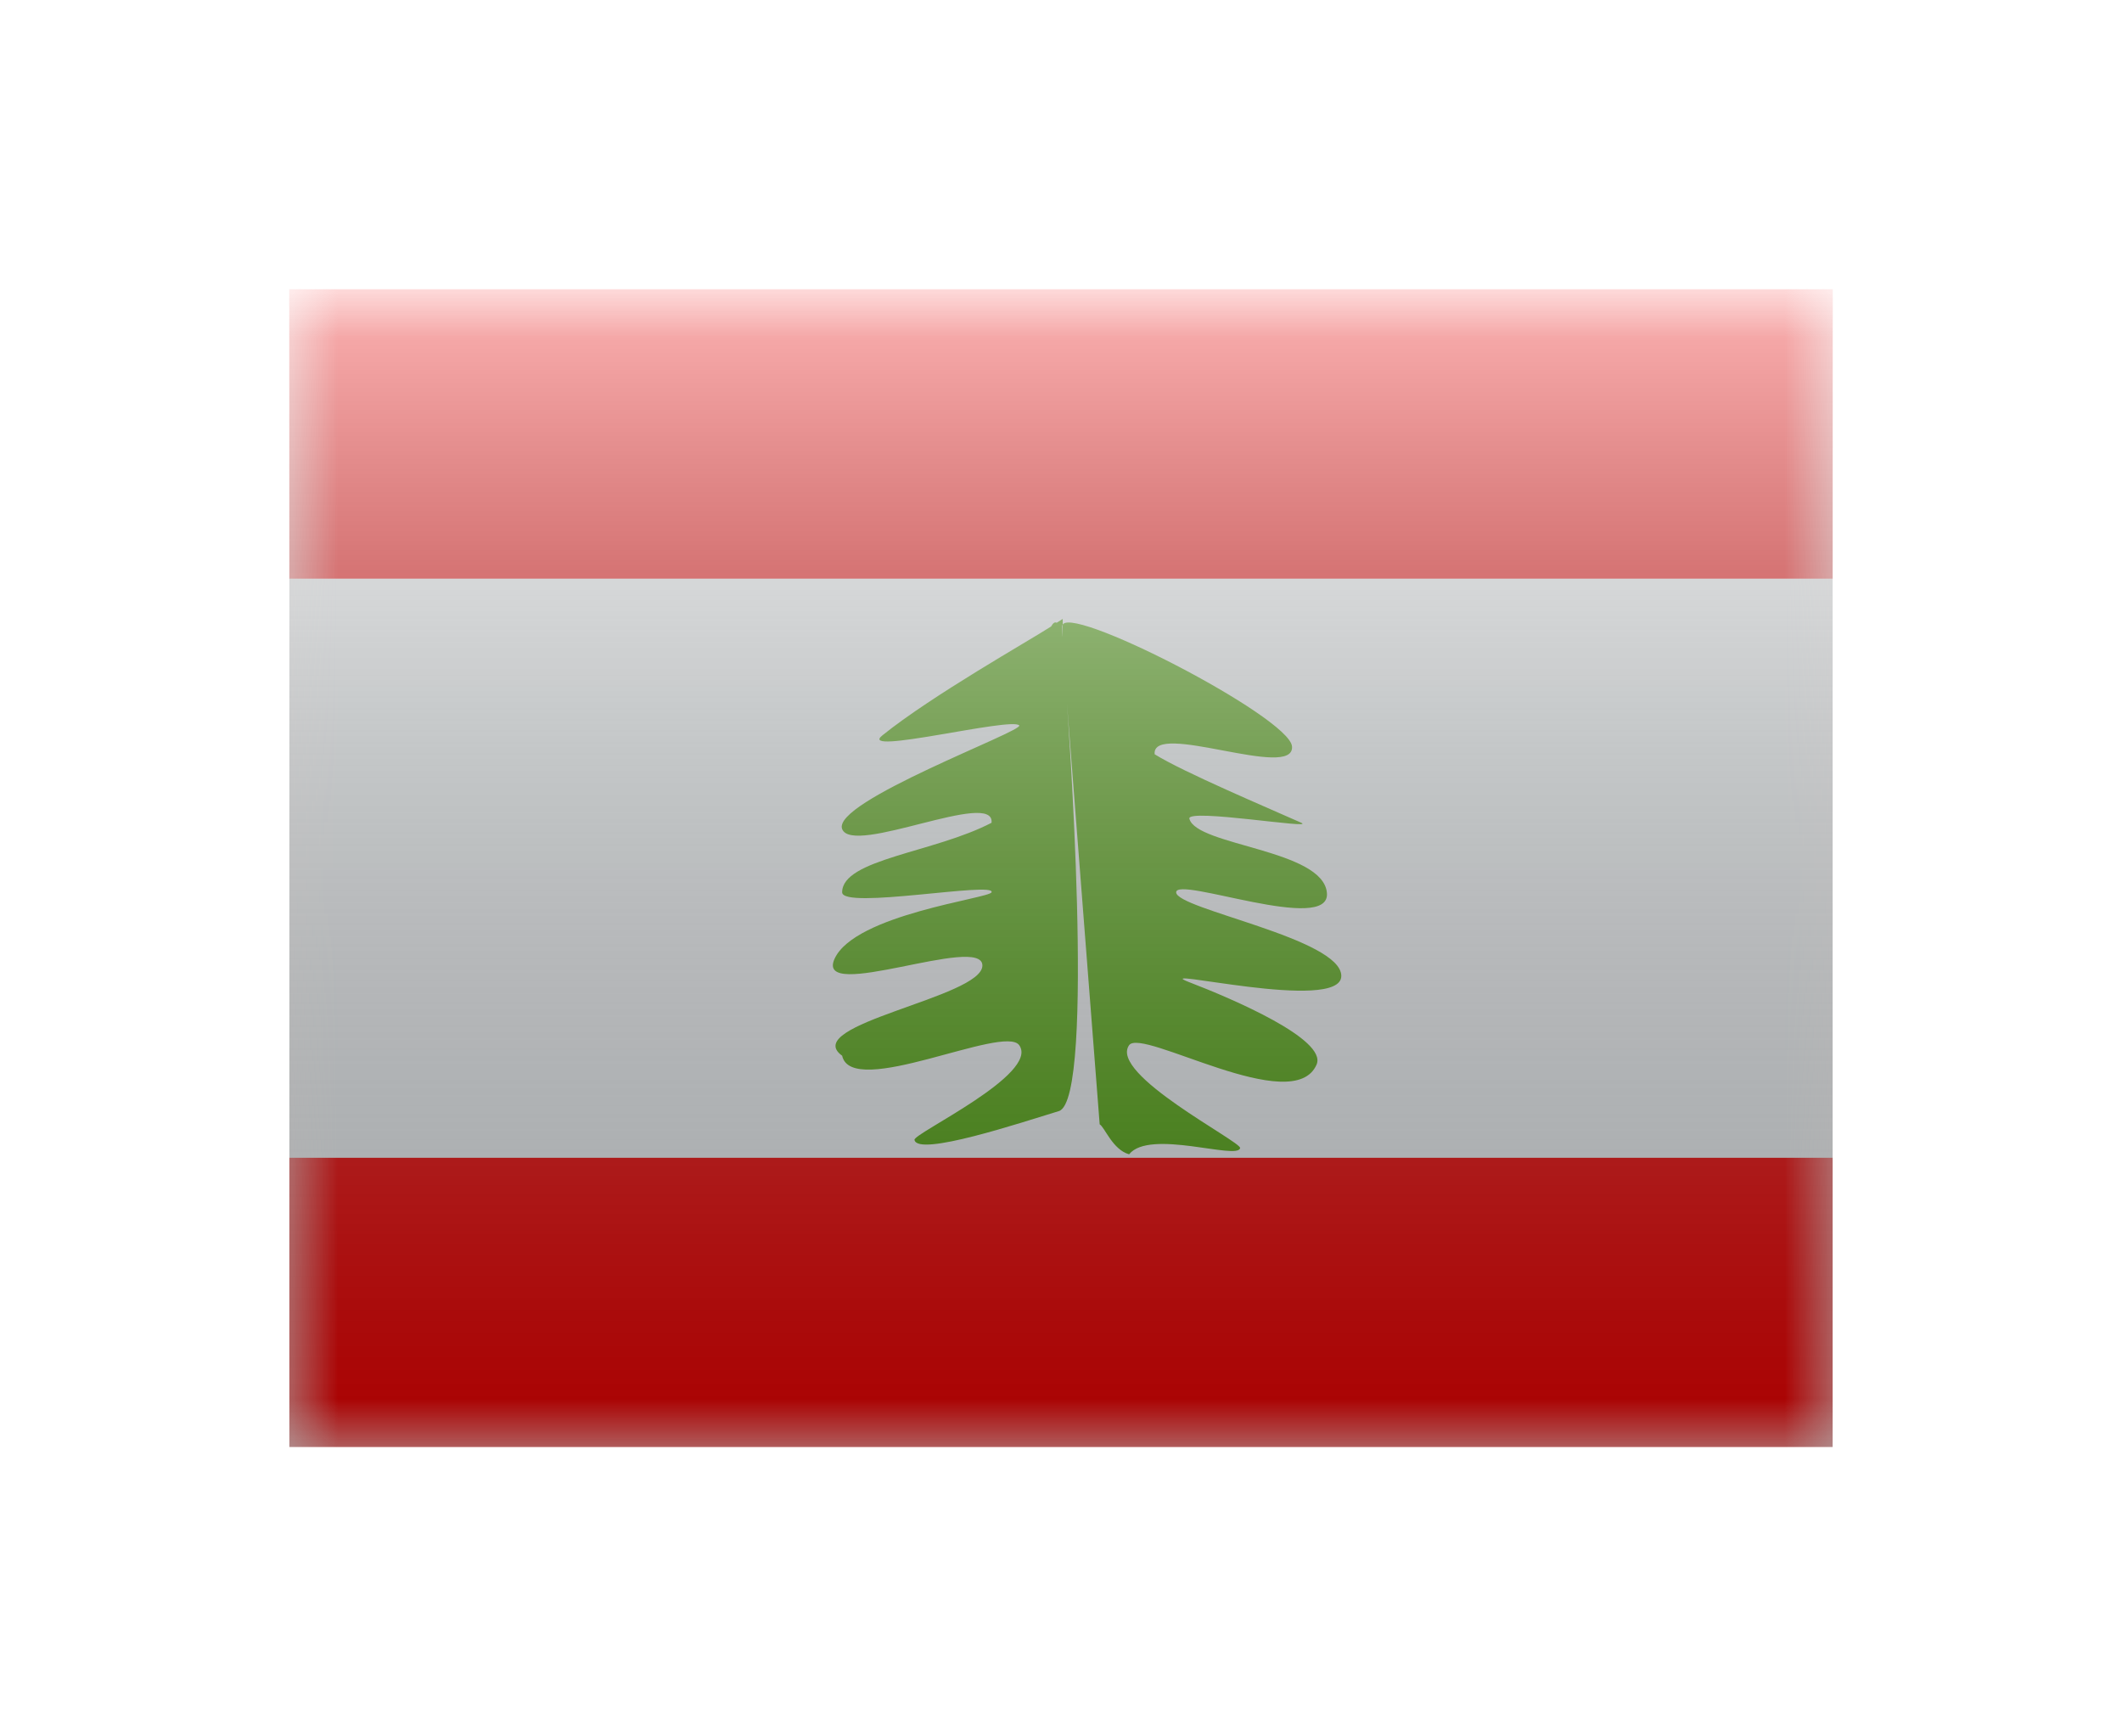 <svg width="22" height="18" viewBox="0 0 22 18" fill="none" xmlns="http://www.w3.org/2000/svg">
<g filter="url(#filter0_d)">
<mask id="mask0" style="mask-type:alpha" maskUnits="userSpaceOnUse" x="3" y="1" width="16" height="12">
<rect x="3" y="1" width="16" height="12" fill="white"/>
</mask>
<g mask="url(#mask0)">
<path fill-rule="evenodd" clip-rule="evenodd" d="M19 1H3V4H19V1ZM19 10H3V13H19V10Z" fill="#F50101"/>
<path fill-rule="evenodd" clip-rule="evenodd" d="M3 4H19V10H3V4Z" fill="#F7FCFF"/>
<path fill-rule="evenodd" clip-rule="evenodd" d="M13.757 7.257C13.795 7.69 12.194 7.077 12.194 7.25C12.194 7.424 13.909 7.729 13.906 8.118C13.903 8.506 11.873 8.007 12.328 8.181C12.783 8.356 13.761 8.775 13.65 9.035C13.412 9.592 11.837 8.649 11.706 8.835C11.494 9.135 12.868 9.834 12.857 9.901C12.835 10.029 11.918 9.7 11.706 9.966C11.534 9.917 11.454 9.686 11.401 9.655L11.062 5.293C11.062 5.293 11.366 9.4 10.978 9.518C10.59 9.636 9.512 9.995 9.481 9.816C9.469 9.749 10.779 9.135 10.567 8.835C10.411 8.614 8.831 9.398 8.731 8.944C8.281 8.62 10.185 8.34 10.185 8.009C10.185 7.678 8.444 8.401 8.652 7.94C8.86 7.479 10.254 7.314 10.28 7.25C10.328 7.134 8.731 7.432 8.731 7.25C8.731 6.906 9.687 6.839 10.28 6.529C10.315 6.176 8.84 6.877 8.731 6.594C8.621 6.311 10.616 5.578 10.567 5.52C10.49 5.43 8.882 5.837 9.147 5.624C9.662 5.209 10.666 4.644 10.898 4.494C10.898 4.494 10.925 4.437 10.955 4.456C10.985 4.437 11.018 4.416 11.018 4.416C11.018 4.416 11.018 4.771 11.013 4.494C11.008 4.217 13.368 5.429 13.395 5.737C13.426 6.096 11.936 5.466 11.971 5.819C12.274 6.007 13.135 6.37 13.491 6.529C13.652 6.602 12.302 6.376 12.331 6.487C12.403 6.769 13.719 6.804 13.757 7.257Z" fill="#52AB0B"/>
</g>
<rect x="3" y="1" width="16" height="12" fill="url(#paint0_linear)" style="mix-blend-mode:overlay"/>
</g>
<defs>
<filter id="filter0_d" x="0" y="0" width="22" height="18" filterUnits="userSpaceOnUse" color-interpolation-filters="sRGB">
<feFlood flood-opacity="0" result="BackgroundImageFix"/>
<feColorMatrix in="SourceAlpha" type="matrix" values="0 0 0 0 0 0 0 0 0 0 0 0 0 0 0 0 0 0 127 0" result="hardAlpha"/>
<feOffset dy="2"/>
<feGaussianBlur stdDeviation="1.5"/>
<feColorMatrix type="matrix" values="0 0 0 0 0 0 0 0 0 0 0 0 0 0 0 0 0 0 0.1 0"/>
<feBlend mode="normal" in2="BackgroundImageFix" result="effect1_dropShadow"/>
<feBlend mode="normal" in="SourceGraphic" in2="effect1_dropShadow" result="shape"/>
</filter>
<linearGradient id="paint0_linear" x1="11" y1="1" x2="11" y2="13" gradientUnits="userSpaceOnUse">
<stop stop-color="white" stop-opacity="0.7"/>
<stop offset="1" stop-opacity="0.3"/>
</linearGradient>
</defs>
</svg>
